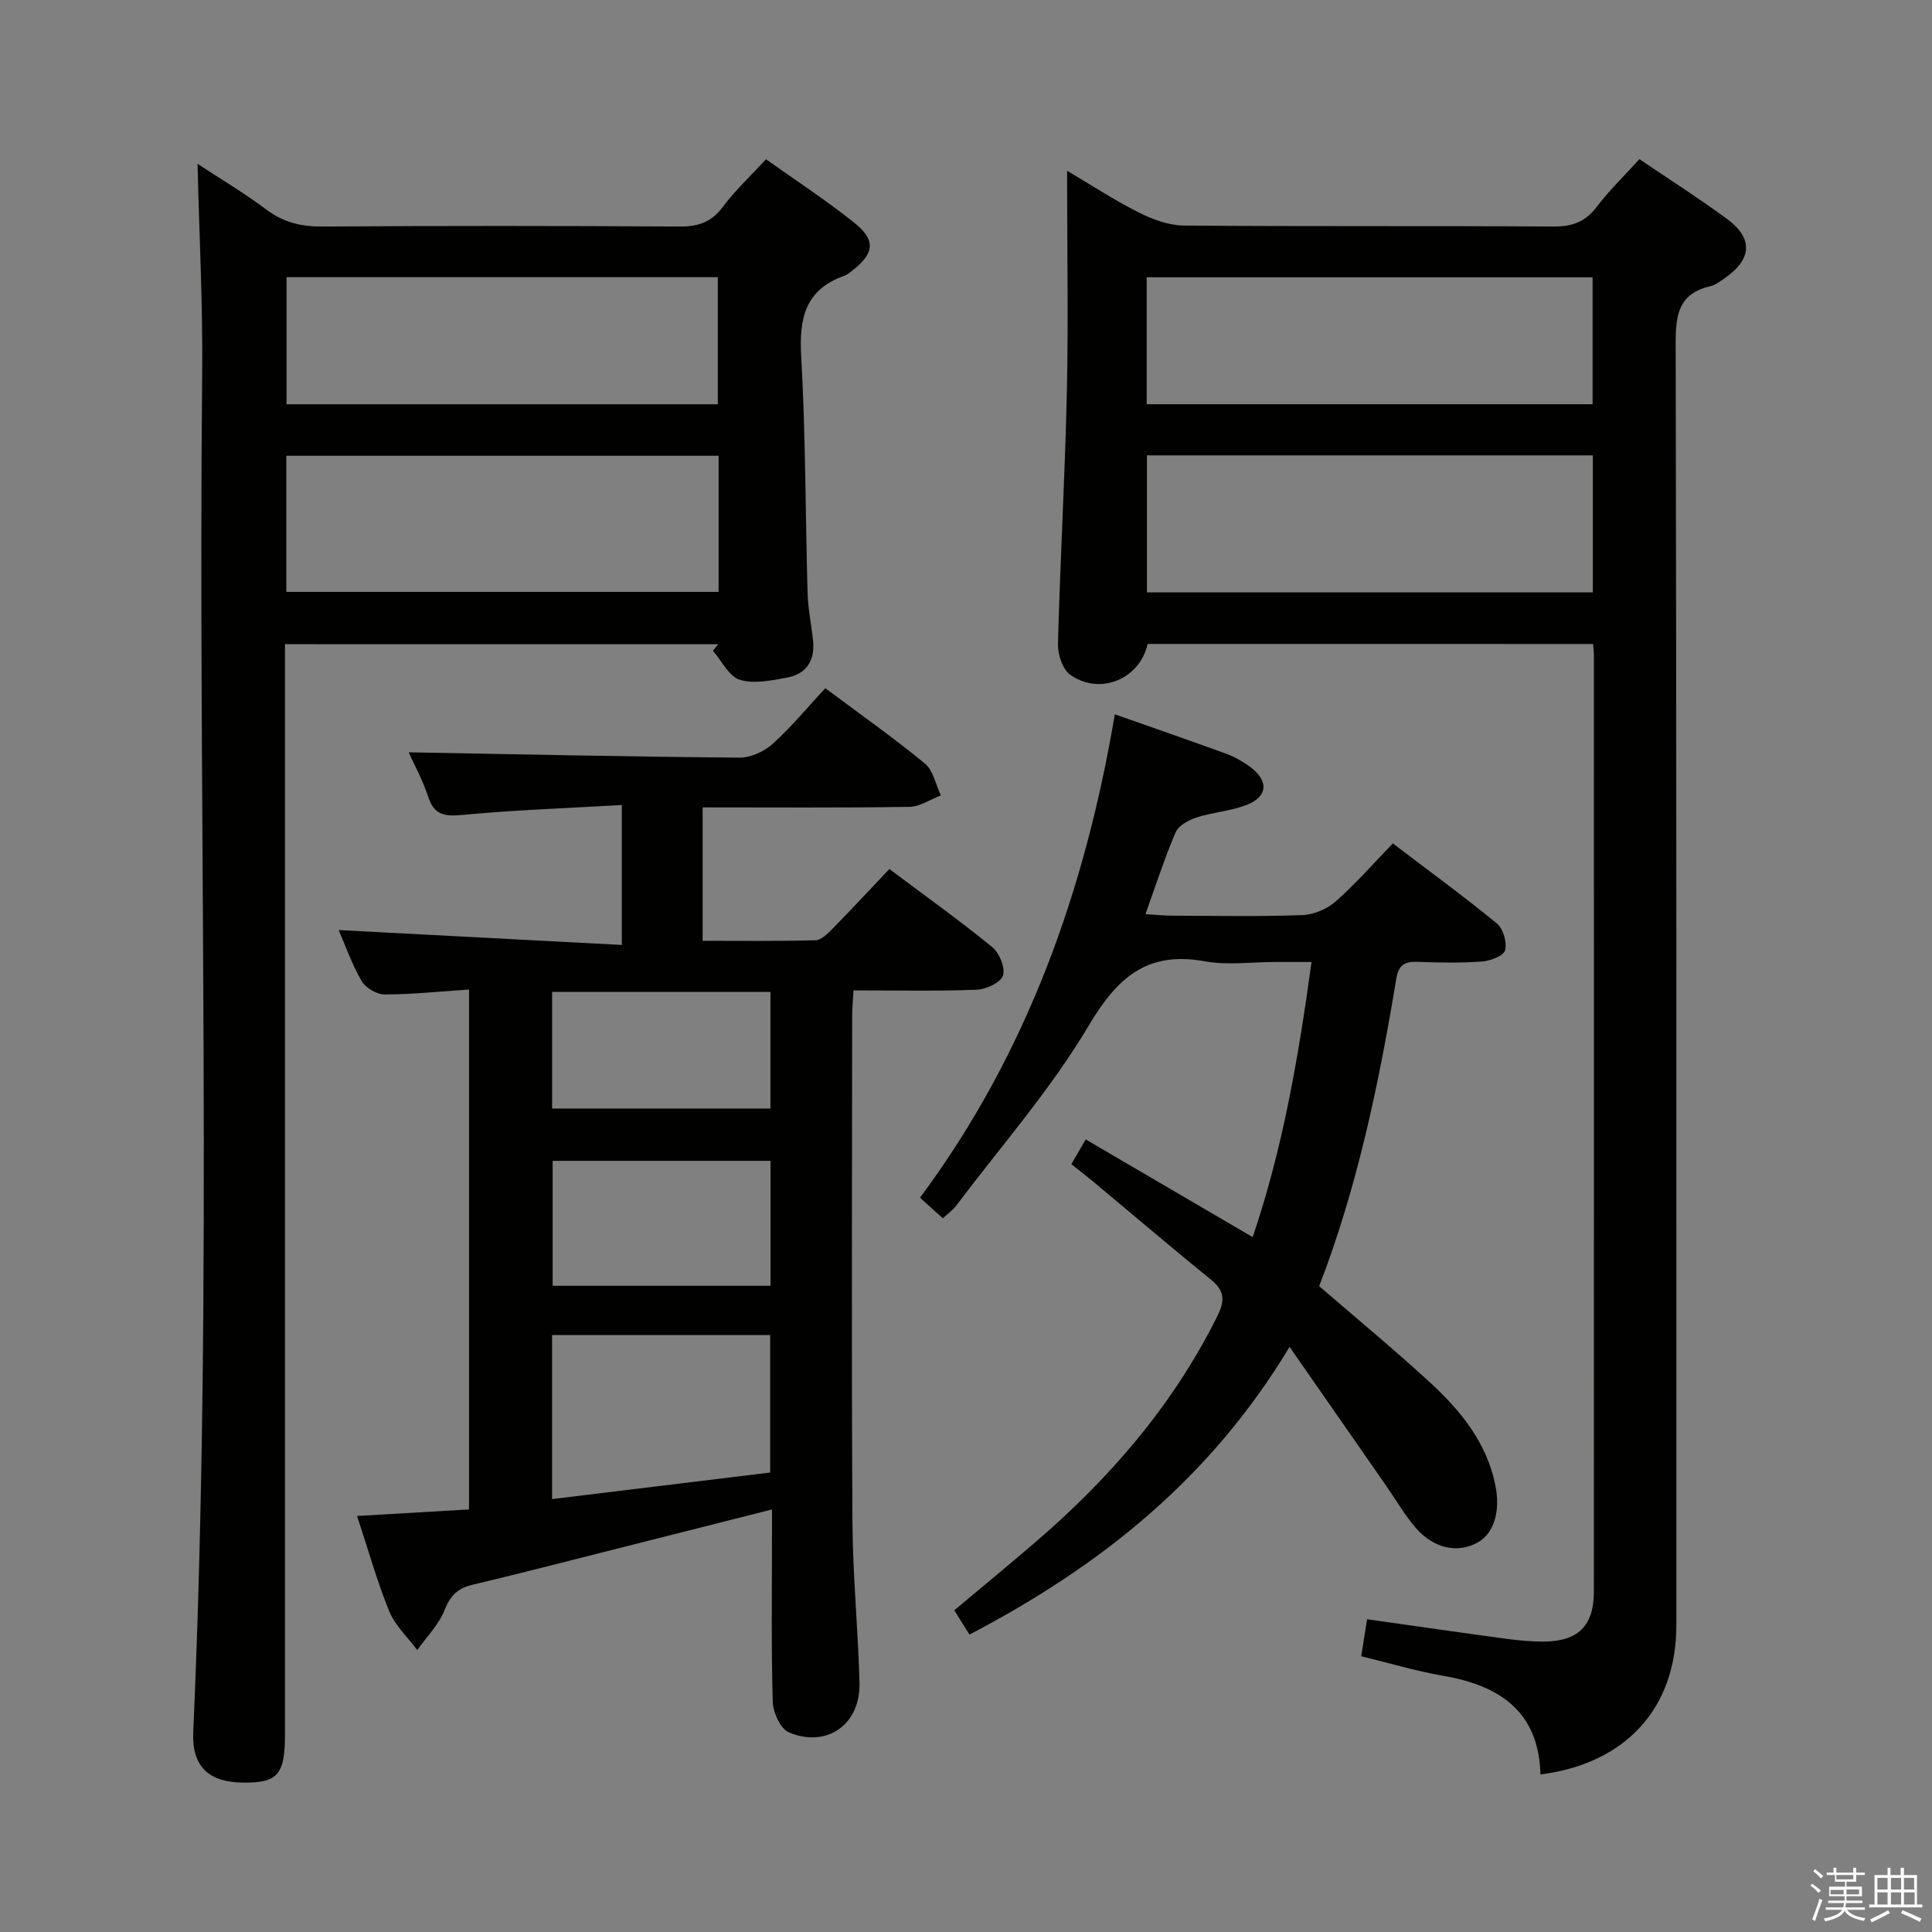 <svg enable-background="new 0 0 400 400" viewBox="0 0 400 400" xmlns="http://www.w3.org/2000/svg"><rect x="0" y="0" width="400" height="400" fill="#808080" stroke="none"/><path d="m374.8 390.4.4-.4c.7.5 1.3 1 1.8 1.4l-.5.5c-.5-.6-1.1-1.1-1.7-1.5zm1 7.3-.6-.3c.5-1.4 1.1-2.8 1.5-4.3.2.1.4.2.6.3-.5 1.3-1 2.8-1.5 4.3zm-.4-10.3.4-.4c.4.3 1 .8 1.7 1.4l-.5.5c-.4-.5-1-1-1.6-1.5zm2.5.3h1.7v-1h.6v1h3.5v-1h.6v1h1.8v.5h-1.8v1.4h-2v1h3.2v2h-3.2v.9h3.3v.5h-3.4c0 .3-.1.6-.1.9h4v.5h-3.7c.7.9 1.9 1.5 3.8 1.7-.1.2-.2.4-.3.6-2.1-.4-3.5-1.1-4-2.1-.4 1-1.8 1.7-4 2.2-.1-.2-.2-.4-.3-.6 2.1-.4 3.4-1 3.8-1.8h-3.4v-.5h3.6c.1-.3.1-.6.2-.9h-3.3v-.5h3.4c0-.3 0-.6 0-.9h-3.2v-2h3.3v-1h-2.1v-1.4h-1.7v-.5zm1.1 3.5v1h2.7c0-.3 0-.4 0-.4 0-.1 0-.2 0-.2 0-.1 0-.2 0-.3h-2.7zm1.2-3v.9h3.5v-.9zm4.7 3h-2.6v.6.4h2.6z" fill="#fafafb"/><path d="m393.6 386.7h.6v1.5h2.7v6.1h1.1v.6h-11v-.6h1.1v-6.1h2.7v-1.5h.6v1.5h2.1v-1.5zm-2.7 8.8.4.6c-1.2.6-2.5 1.3-3.8 1.9-.1-.2-.2-.4-.3-.6 1.2-.6 2.5-1.2 3.7-1.9zm-2.2-6.7v2.4h2.1v-2.4zm0 3v2.5h2.1v-2.5zm2.8-3v2.4h2.1v-2.4zm0 3v2.5h2.1v-2.5zm6 6.1c-1.4-.7-2.7-1.3-3.9-1.8l.3-.6c1.5.6 2.7 1.2 3.9 1.7zm-1.2-9.1h-2.1v2.4h2.1zm-2.1 3v2.5h2.2v-2.5z" fill="#fafafb"/><g fill="#010100"><path d="m220.93 35.36c5.53 3.26 10.09 6.27 14.94 8.68 2.84 1.42 6.15 2.63 9.26 2.66 25.49.21 50.99.04 76.48.2 3.84.02 6.57-.91 8.94-4.03 2.6-3.43 5.73-6.45 8.87-9.92 6.08 4.12 12.21 8.03 18.07 12.32 5.54 4.05 5.28 8.38-.4 12.32-.95.66-1.95 1.43-3.04 1.68-6.47 1.53-7.14 5.84-7.12 11.8.2 88.48.14 176.95.14 265.43 0 17.07-10.36 28.62-28.14 30.88-.32-13-8.42-18.42-20.16-20.43-5.54-.95-10.95-2.59-16.94-4.04.4-2.52.77-4.89 1.21-7.66 9.77 1.38 19.38 2.77 29 4.07 2.47.33 4.97.55 7.46.55 7.17 0 10.48-3.2 10.49-10.27.03-64.65.02-129.3.01-193.95 0-.65-.1-1.31-.17-2.32-30.78 0-61.51 0-92.23-.01-1.59 7.24-9.83 10.76-16.01 6.39-1.6-1.13-2.61-4.23-2.55-6.39.46-17.45 1.46-34.9 1.85-52.35.31-14.78.04-29.61.04-45.61zm108.85 58.92c-31.1 0-61.68 0-92.32 0v28.36h92.32c0-9.55 0-18.8 0-28.36zm-.05-36.87c-31.06 0-61.75 0-92.32 0v26.28h92.32c0-8.82 0-17.41 0-26.28z"/><path d="m59 133.37v6.31 219.45c0 8.32-1.52 10.03-8.73 9.94-7.13-.09-10.57-3.4-10.26-10.47 4.16-93.74.93-187.53 1.85-281.3.14-14.27-.61-28.55-.96-43.38 4.62 3.03 9.64 6.02 14.29 9.5 3.54 2.65 7.2 3.51 11.57 3.48 24.66-.16 49.32-.15 73.98 0 3.82.02 6.54-.89 8.89-4.04 2.58-3.45 5.77-6.43 8.96-9.89 6.06 4.31 12.31 8.4 18.13 13.02 4.66 3.7 4.37 6.39-.24 10.02-.52.41-1.06.88-1.67 1.09-8.13 2.86-9.39 8.82-8.93 16.73.93 16.27.86 32.59 1.32 48.89.09 3.31.78 6.59 1.13 9.9.43 4.1-1.34 6.93-5.39 7.67-3.22.59-6.84 1.36-9.78.45-2.25-.7-3.73-3.91-5.55-6.01.37-.45.74-.9 1.1-1.35-29.68-.01-59.39-.01-89.71-.01zm89.78-39.01c-30.13 0-59.82 0-89.5 0v28.19h89.5c0-9.51 0-18.63 0-28.19zm-.17-10.66c0-9.18 0-17.76 0-26.31-30.02 0-59.72 0-89.29 0v26.31z"/><path d="m128.74 195.64c0-10.38 0-19.16 0-28.97-11.21.65-22.13 1.02-32.98 2.05-3.72.35-5.86.06-7.12-3.79-1.17-3.56-3.02-6.91-4.04-9.17 22.65.41 45.55.91 68.46 1.1 2.33.02 5.14-1.25 6.9-2.84 3.93-3.55 7.33-7.68 10.91-11.54 7.42 5.55 14.24 10.34 20.65 15.63 1.72 1.42 2.21 4.34 3.27 6.58-2.17.82-4.33 2.33-6.51 2.36-14.14.22-28.28.11-42.81.11v27.62c7.81 0 15.59.1 23.35-.11 1.21-.03 2.54-1.36 3.53-2.37 3.95-4.03 7.8-8.17 11.78-12.38 7.54 5.65 14.58 10.68 21.27 16.14 1.5 1.22 2.77 4.29 2.26 5.91-.45 1.45-3.49 2.86-5.43 2.94-8.31.32-16.64.14-25.52.14-.11 2-.28 3.76-.28 5.51-.02 34.82-.14 69.64.06 104.46.06 11.12 1.17 22.24 1.46 33.36.23 8.63-6.72 13.6-14.62 10.29-1.74-.73-3.27-4.1-3.34-6.31-.33-11.49-.16-22.99-.16-34.48 0-1.64 0-3.28 0-5.36-10.57 2.68-20.67 5.24-30.76 7.78-10.44 2.63-20.86 5.34-31.33 7.83-3.05.73-4.52 2.27-5.7 5.22-1.2 3.03-3.71 5.54-5.65 8.28-1.97-2.65-4.58-5.05-5.79-8.01-2.56-6.27-4.38-12.84-6.67-19.75 7.83-.46 15.27-.9 23.18-1.36 0-35.66 0-71.34 0-107.64-5.96.4-11.72 1.01-17.48 1.02-1.63 0-3.95-1.37-4.77-2.79-2.05-3.56-3.42-7.51-4.74-10.54 19.32 1.03 38.76 2.05 58.62 3.08zm-14.44 114.73c15.53-1.89 30.41-3.71 45.16-5.5 0-9.99 0-19.21 0-28.46-15.24 0-30.12 0-45.16 0zm.12-70.03v25.87h45.11c0-8.79 0-17.19 0-25.87-15.15 0-30.03 0-45.11 0zm-.11-10.83h45.2c0-8.2 0-16.08 0-24.15-15.2 0-30.07 0-45.2 0z"/><path d="m266.99 278.86c-16.5 27.42-39.33 45.47-66.27 59.56-1.02-1.64-1.94-3.11-3.14-5.03 5.53-4.63 11-9.15 16.39-13.76 15.59-13.32 28.81-28.55 38.03-47.06 1.57-3.16 1.66-5.25-1.23-7.59-8.14-6.6-16.11-13.41-24.16-20.12-1.51-1.26-3.08-2.46-4.8-3.83.94-1.62 1.75-3.01 2.98-5.12 11.42 6.68 22.68 13.27 34.56 20.22 6.24-18.35 9.47-37.15 12.19-56.96-2.79 0-5.2 0-7.61 0-4.83 0-9.79.71-14.47-.14-11.99-2.18-18.15 3.36-24.09 13.37-7.84 13.21-18.16 24.94-27.45 37.28-.68.9-1.66 1.57-2.72 2.55-1.55-1.4-2.98-2.69-4.72-4.26 22.18-29.85 34.18-63.67 40.33-100.08 8.09 2.85 15.6 5.44 23.07 8.17 1.7.62 3.34 1.54 4.81 2.61 4.11 3.01 3.86 6.33-.83 8.07-3.23 1.2-6.81 1.43-10.1 2.5-1.65.53-3.74 1.66-4.35 3.07-2.29 5.31-4.06 10.84-6.26 16.96 2.02.12 3.76.3 5.49.31 9 .03 18 .21 26.99-.12 2.36-.08 5.11-1.25 6.89-2.81 4.11-3.62 7.74-7.78 11.85-12.03 7.41 5.64 14.63 10.91 21.54 16.57 1.31 1.08 2.13 3.89 1.71 5.54-.29 1.14-3.03 2.21-4.75 2.34-4.48.33-8.99.23-13.49.07-2.63-.09-3.84.74-4.29 3.49-3.59 21.62-8.02 43.05-15.97 63.65 7.75 6.7 15.57 13.15 23.02 20.01 6.28 5.79 11.64 12.35 13.44 21.12 1.12 5.43-.22 10.06-3.69 11.97-4.15 2.29-9.14 1.22-12.88-3.17-2.25-2.64-4-5.7-5.99-8.56-6.43-9.25-12.87-18.5-20.03-28.79z"/></g></svg>